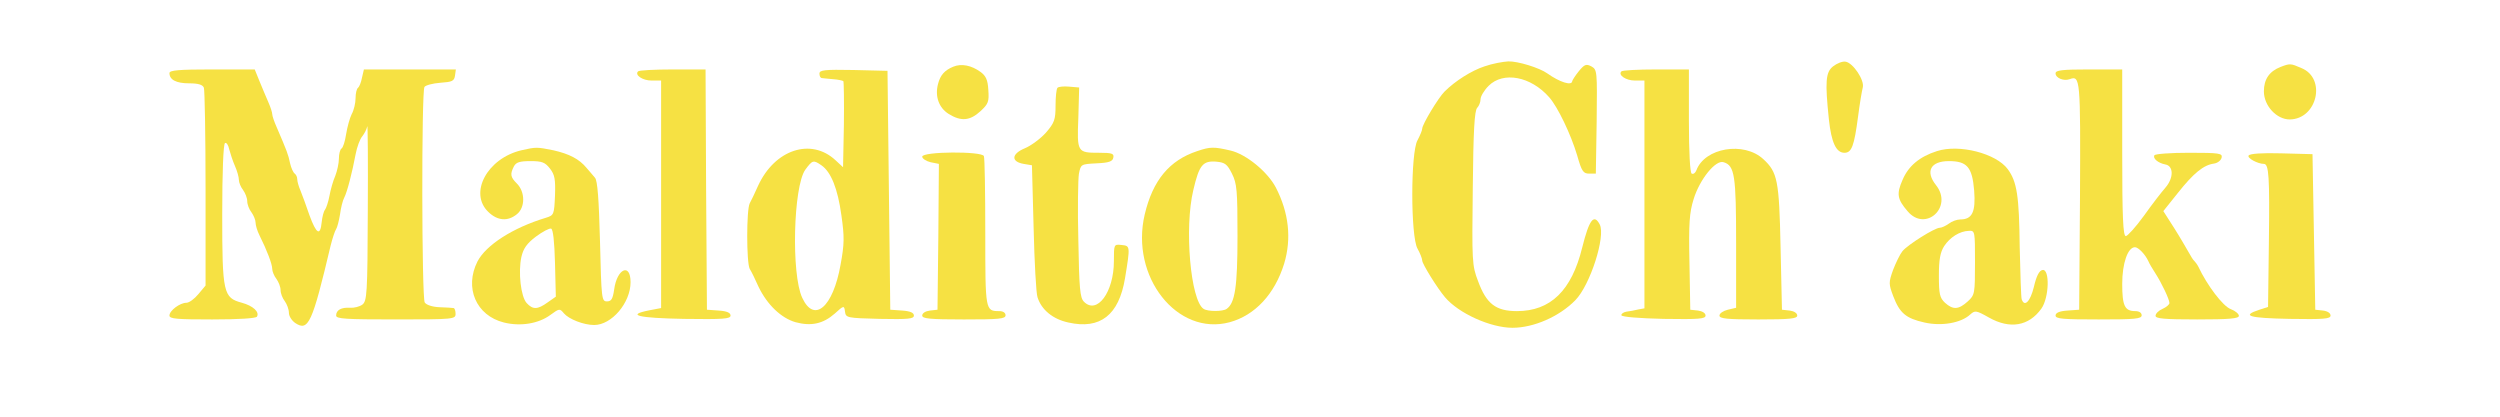<?xml version="1.0" standalone="no"?>
<!DOCTYPE svg PUBLIC "-//W3C//DTD SVG 20010904//EN"
 "http://www.w3.org/TR/2001/REC-SVG-20010904/DTD/svg10.dtd">
<svg version="1.0" xmlns="http://www.w3.org/2000/svg"
 width="900pt" height="150pt" viewBox="0 0 900 150"
 preserveAspectRatio="xMidYMid meet">
<g transform="translate(0,150) scale(0.1,-0.1)"
fill="#f6e143" stroke="none">
<path d="M5344 1261 c-46 -15 -105 -52 -144 -91 -22 -22 -80 -118 -80 -133 0
-6 -8 -25 -17 -42 -25 -44 -25 -346 0 -390 9 -16 17 -36 17 -43 0 -12 54 -99
82 -132 49 -58 164 -110 243 -110 76 0 168 40 226 99 54 55 110 231 88 273
-21 40 -38 17 -63 -83 -38 -155 -114 -229 -235 -229 -76 0 -110 26 -140 108
-22 57 -22 71 -19 335 2 204 6 279 16 289 6 6 12 20 12 31 0 10 13 32 29 48
53 53 152 34 218 -41 31 -35 78 -133 101 -210 16 -57 22 -65 43 -65 l24 0 3
187 c2 183 2 187 -19 199 -19 10 -25 7 -45 -17 -13 -16 -23 -32 -24 -36 -1
-18 -45 -4 -90 28 -28 20 -106 44 -140 43 -19 -1 -58 -8 -86 -18z"/>
<path d="M6599 1261 c-27 -21 -29 -56 -15 -191 9 -83 26 -120 56 -120 26 0 35
24 49 130 6 47 14 94 17 105 7 26 -35 89 -62 93 -11 2 -31 -6 -45 -17z"/>
<path d="M3432 1260 c-32 -13 -47 -31 -55 -62 -12 -45 3 -86 38 -108 45 -28
77 -25 115 10 28 26 31 34 28 76 -2 37 -9 51 -28 65 -33 24 -69 31 -98 19z"/>
<path d="M8210 1259 c-41 -16 -60 -45 -60 -88 0 -52 46 -101 93 -101 99 1 133
148 42 185 -39 17 -41 17 -75 4z"/>
<path d="M610 1237 c0 -24 24 -37 71 -37 33 0 49 -5 53 -16 3 -9 6 -172 6
-364 l0 -348 -26 -31 c-14 -17 -33 -31 -43 -31 -23 0 -61 -28 -61 -46 0 -12
27 -14 154 -14 97 0 157 4 161 10 10 17 -14 39 -54 50 -67 18 -71 34 -71 318
0 152 4 253 10 257 5 3 12 -7 15 -22 4 -15 13 -43 21 -61 8 -18 14 -40 14 -50
0 -9 7 -26 15 -36 8 -11 15 -29 15 -40 0 -12 7 -30 15 -40 8 -11 15 -28 15
-37 0 -10 6 -30 14 -46 27 -54 46 -104 46 -121 0 -9 7 -26 15 -36 8 -11 15
-29 15 -40 0 -12 7 -30 15 -40 8 -11 15 -30 15 -42 0 -12 10 -28 23 -37 47
-31 61 -1 127 278 7 28 16 55 20 60 4 6 10 29 14 53 3 24 10 51 15 60 11 21
29 92 41 156 5 27 16 56 24 65 7 9 16 25 18 36 2 11 3 -126 2 -304 -1 -302 -3
-325 -20 -338 -10 -7 -29 -12 -44 -11 -31 2 -50 -8 -50 -28 0 -12 34 -14 215
-14 208 0 215 1 215 20 0 11 -3 20 -7 21 -5 1 -27 2 -51 3 -25 1 -47 8 -53 17
-11 17 -12 759 -1 776 4 6 30 13 57 15 43 3 50 6 53 26 l3 22 -166 0 -165 0
-7 -30 c-3 -17 -10 -33 -14 -36 -5 -3 -9 -20 -9 -37 0 -18 -6 -44 -14 -58 -7
-14 -16 -47 -20 -72 -4 -26 -11 -49 -17 -52 -5 -4 -9 -20 -9 -36 0 -16 -6 -44
-13 -62 -8 -18 -17 -50 -21 -72 -4 -22 -12 -45 -16 -50 -5 -6 -10 -26 -12 -45
-5 -51 -19 -43 -44 25 -11 33 -26 73 -32 88 -7 16 -12 34 -12 42 0 8 -4 16 -9
20 -5 3 -13 20 -17 38 -6 30 -11 43 -48 129 -9 20 -16 41 -16 47 0 6 -6 25
-14 43 -8 18 -22 52 -32 76 l-17 42 -154 0 c-119 0 -153 -3 -153 -13z"/>
<path d="M2297 1243 c-13 -13 16 -33 49 -33 l34 0 0 -409 0 -410 -42 -8 c-86
-17 -42 -28 125 -31 141 -2 167 0 167 12 0 10 -13 16 -42 18 l-43 3 -3 433 -2
432 -118 0 c-65 0 -122 -3 -125 -7z"/>
<path d="M2950 1235 c0 -8 3 -15 8 -16 4 -1 22 -2 40 -4 18 -1 35 -5 38 -7 2
-3 3 -74 2 -158 l-3 -152 -27 25 c-88 82 -219 39 -279 -92 -11 -25 -25 -54
-30 -63 -12 -23 -12 -213 0 -236 6 -9 20 -38 32 -65 31 -64 81 -112 133 -127
56 -15 99 -6 141 31 33 30 34 30 37 7 3 -22 6 -23 126 -26 102 -2 122 0 122
12 0 10 -13 16 -42 18 l-43 3 -5 430 -5 430 -122 3 c-105 2 -123 0 -123 -13z
m7 -330 c35 -24 59 -85 72 -180 11 -77 11 -103 -3 -178 -27 -153 -95 -212
-138 -119 -40 85 -32 400 11 461 26 35 29 36 58 16z"/>
<path d="M5837 1243 c-13 -13 16 -33 49 -33 l34 0 0 -410 0 -410 -22 -4 c-13
-3 -32 -7 -43 -8 -11 -2 -19 -8 -18 -13 2 -6 65 -11 153 -13 126 -2 150 0 150
12 0 9 -12 16 -27 18 l-28 3 -3 170 c-3 142 0 180 15 228 22 72 80 143 108
133 40 -12 45 -48 45 -292 l0 -232 -30 -7 c-16 -4 -30 -13 -30 -21 0 -11 26
-14 140 -14 115 0 140 3 140 14 0 9 -12 16 -27 18 l-28 3 -5 225 c-5 241 -11
270 -62 317 -70 65 -211 41 -241 -40 -4 -10 -11 -15 -17 -12 -6 4 -10 78 -10
191 l0 184 -118 0 c-65 0 -122 -3 -125 -7z"/>
<path d="M7400 1236 c0 -17 30 -29 51 -21 38 14 39 2 37 -421 l-3 -409 -42 -3
c-29 -2 -43 -8 -43 -18 0 -12 27 -14 155 -14 131 0 155 2 155 15 0 9 -9 15
-23 15 -38 0 -47 19 -47 98 0 74 20 132 46 132 12 0 37 -26 48 -50 3 -8 15
-28 26 -45 22 -34 50 -93 50 -106 0 -5 -11 -15 -25 -21 -14 -6 -25 -17 -25
-25 0 -10 31 -13 150 -13 115 0 150 3 150 13 0 7 -13 18 -29 24 -28 10 -85 85
-117 153 -4 8 -11 17 -14 20 -4 3 -13 17 -21 32 -8 14 -31 54 -52 87 l-39 61
52 65 c57 72 93 101 130 106 14 2 26 12 28 22 3 15 -8 17 -117 17 -66 0 -122
-4 -125 -9 -7 -11 13 -28 39 -33 30 -5 31 -48 1 -83 -14 -16 -49 -61 -78 -102
-29 -40 -59 -73 -65 -73 -10 0 -13 67 -13 300 l0 300 -120 0 c-97 0 -120 -3
-120 -14z"/>
<path d="M3807 1184 c-4 -4 -7 -33 -7 -64 0 -51 -4 -62 -35 -98 -20 -22 -54
-47 -76 -56 -48 -20 -50 -48 -4 -56 l30 -5 6 -225 c3 -124 9 -236 14 -250 14
-45 55 -79 111 -91 115 -26 182 27 204 159 19 116 19 117 -12 120 -28 3 -28 3
-28 -58 0 -112 -61 -194 -108 -146 -14 14 -17 48 -20 221 -3 113 -1 220 2 239
7 35 7 35 64 38 45 2 58 7 60 21 3 14 -5 17 -50 17 -80 0 -81 1 -76 126 l3
109 -35 3 c-20 2 -39 0 -43 -4z"/>
<path d="M1877 959 c-123 -29 -190 -154 -119 -222 33 -32 70 -35 103 -8 30 24
30 80 0 110 -24 24 -25 34 -11 62 8 15 21 19 60 19 41 0 52 -4 70 -27 17 -22
20 -38 18 -97 -3 -69 -4 -71 -33 -80 -119 -36 -215 -98 -246 -157 -48 -95 -5
-195 95 -220 60 -15 125 -4 167 27 33 24 34 24 49 6 18 -21 71 -42 109 -42 63
0 131 80 131 154 0 71 -49 49 -59 -26 -5 -34 -10 -43 -26 -43 -19 0 -20 8 -25
215 -4 153 -9 220 -18 230 -7 8 -20 24 -30 35 -27 33 -63 51 -120 64 -60 12
-62 12 -115 0z m121 -406 l3 -121 -30 -21 c-36 -26 -53 -26 -75 -2 -21 23 -31
111 -19 166 7 30 19 48 52 73 24 18 49 31 55 29 7 -2 12 -46 14 -124z"/>
<path d="M4310 956 c-100 -33 -160 -105 -189 -228 -53 -224 117 -439 306 -388
91 25 162 101 196 211 27 90 17 183 -30 274 -30 57 -107 120 -163 133 -60 14
-73 14 -120 -2z m125 -81 c18 -36 20 -60 20 -225 0 -183 -9 -241 -39 -262 -14
-10 -68 -10 -83 0 -47 30 -70 291 -37 428 21 90 34 106 83 102 31 -3 39 -9 56
-43z"/>
<path d="M6973 956 c-63 -20 -103 -54 -124 -104 -22 -50 -19 -69 18 -112 64
-77 165 14 103 93 -40 50 -20 87 46 87 65 0 84 -21 91 -106 6 -77 -7 -104 -50
-104 -12 0 -31 -7 -41 -15 -11 -8 -26 -15 -33 -15 -18 0 -115 -61 -134 -84 -9
-11 -24 -42 -34 -68 -16 -45 -16 -50 1 -95 23 -60 45 -79 112 -94 61 -14 132
-2 165 29 17 15 21 15 67 -11 76 -43 144 -31 189 32 28 39 31 144 4 139 -12
-2 -22 -22 -31 -61 -13 -53 -34 -74 -44 -44 -2 6 -5 91 -7 187 -2 186 -10 236
-43 281 -42 57 -175 91 -255 65z m137 -401 c0 -113 -1 -117 -26 -140 -33 -30
-53 -31 -82 -5 -19 18 -22 31 -22 98 0 58 5 84 19 106 21 32 56 54 89 55 22 1
22 -1 22 -114z"/>
<path d="M3320 936 c0 -7 14 -16 30 -20 l30 -6 -2 -262 -3 -263 -27 -3 c-16
-2 -28 -9 -28 -18 0 -11 26 -14 150 -14 127 0 150 2 150 15 0 9 -9 15 -22 15
-51 0 -51 0 -51 281 0 145 -2 270 -5 277 -6 18 -222 17 -222 -2z"/>
<path d="M8095 940 c-6 -9 33 -30 55 -30 18 0 21 -46 18 -280 l-3 -235 -31
-10 c-67 -22 -39 -30 109 -33 123 -2 147 0 147 12 0 9 -11 16 -27 18 l-28 3
-5 280 -5 280 -112 3 c-69 2 -114 -1 -118 -8z"/>
</g>
</svg>

